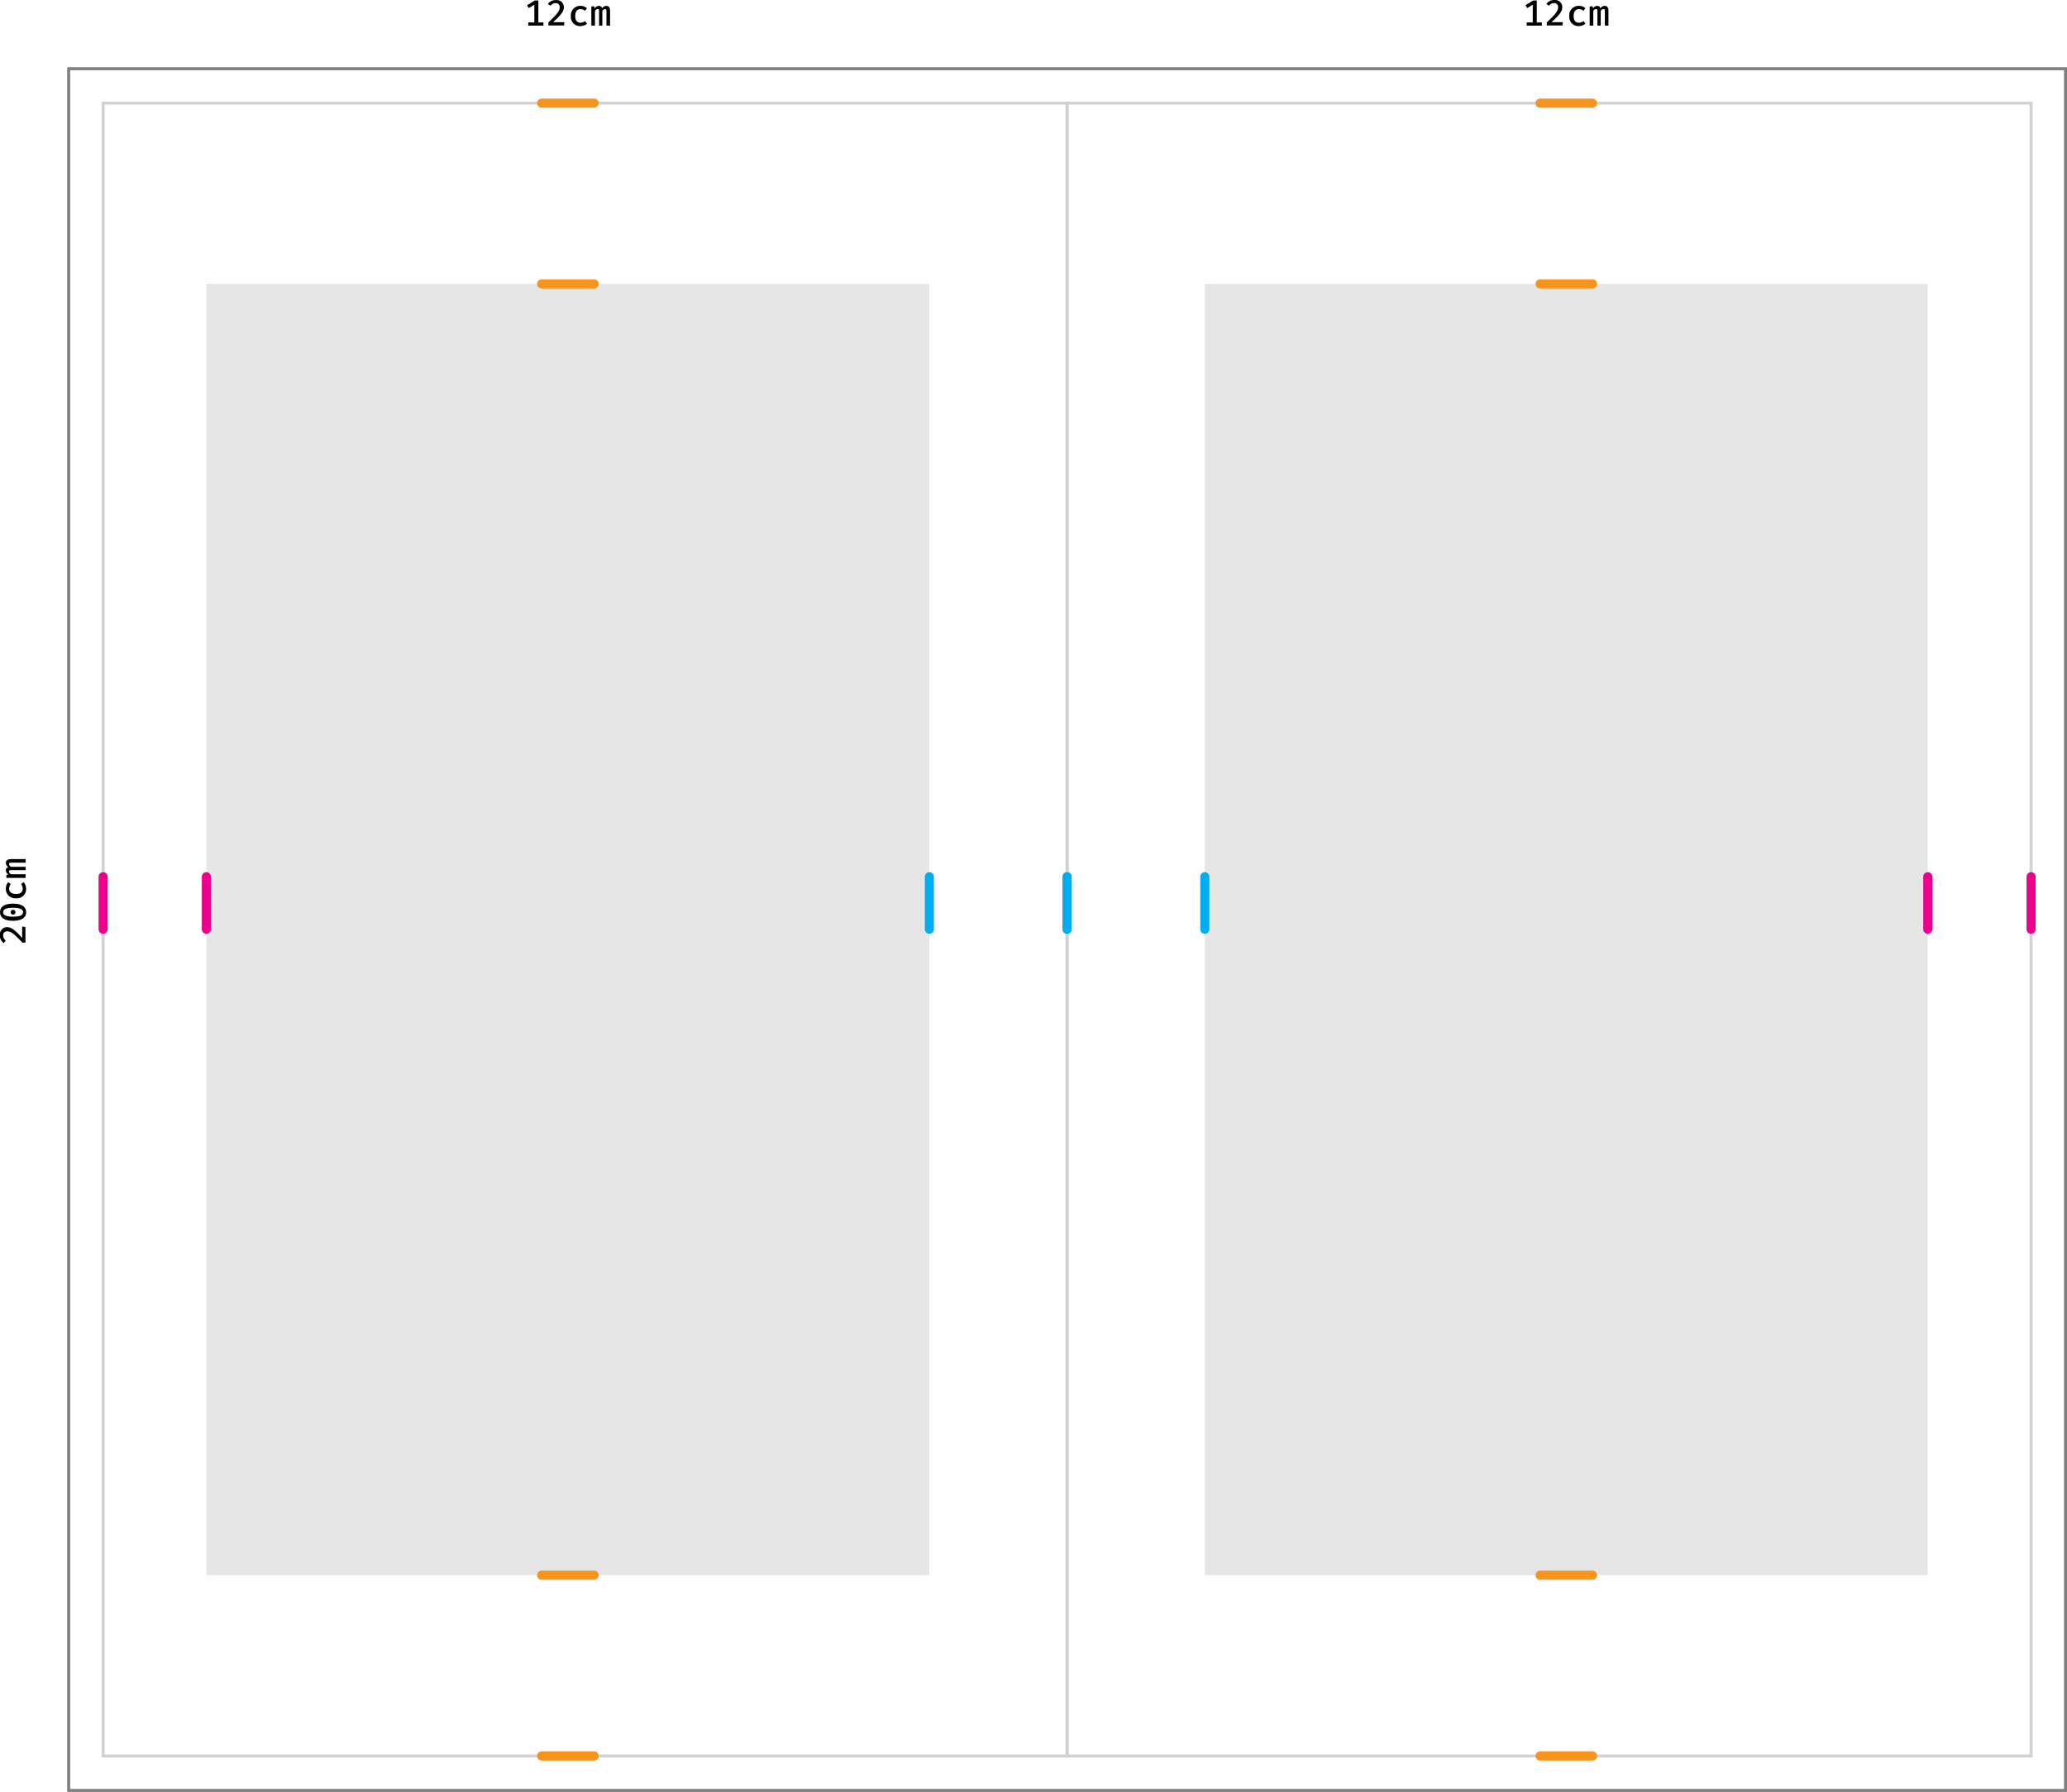 <svg xmlns="http://www.w3.org/2000/svg" viewBox="0 0 680.75 590.05"><defs><style>.a3275fd0-5c0e-4c50-a66c-51b00a533c1f,.b0cdb69b-cf87-4ea9-85dc-3999c33b824e,.b5e1c52f-fbfe-4637-839d-35dda583352f,.baa8aa36-0b6a-4369-9407-a92346bd6781,.f986a1f5-1254-4999-b9f2-912ad8d1598f{fill:none;stroke-miterlimit:10;}.a3275fd0-5c0e-4c50-a66c-51b00a533c1f{stroke:#d2d2d2;}.ff373d15-ef24-4029-8cc6-a50075b51e80{fill:#e6e6e6;}.baa8aa36-0b6a-4369-9407-a92346bd6781{stroke:gray;}.b0cdb69b-cf87-4ea9-85dc-3999c33b824e{stroke:#ec008c;}.b0cdb69b-cf87-4ea9-85dc-3999c33b824e,.b5e1c52f-fbfe-4637-839d-35dda583352f,.f986a1f5-1254-4999-b9f2-912ad8d1598f{stroke-linecap:round;stroke-width:3px;}.b5e1c52f-fbfe-4637-839d-35dda583352f{stroke:#00aeef;}.f986a1f5-1254-4999-b9f2-912ad8d1598f{stroke:#f7941d;}</style></defs><g id="a74385eb-d1b9-4a25-9e6f-cc86ae5c2ac7" data-name="Layer 2"><g id="a402d4ad-bf6e-4721-9fb2-56e14c384ed3" data-name="Layer 1"><rect class="a3275fd0-5c0e-4c50-a66c-51b00a533c1f" x="33.96" y="33.96" width="317.48" height="544.25"/><rect class="a3275fd0-5c0e-4c50-a66c-51b00a533c1f" x="351.44" y="33.96" width="317.48" height="544.25"/><rect class="ff373d15-ef24-4029-8cc6-a50075b51e80" x="67.97" y="93.48" width="238.11" height="425.2"/><rect class="ff373d15-ef24-4029-8cc6-a50075b51e80" x="396.79" y="93.48" width="238.11" height="425.2"/><path d="M180.68,9.08v1.06h-5V9.08h2V3.24l-1.82,1.12-.58-.94,2.55-1.56H179V9.08Z" transform="translate(-1.7 -1.7)"/><path d="M187.41,4c0,1.45-.91,2.62-3.56,5h3.75l-.14,1.08h-5.15v-1c3-2.85,3.72-3.79,3.72-5a1.24,1.24,0,0,0-1.34-1.34,2,2,0,0,0-1.68.86L182.15,3a3.08,3.08,0,0,1,2.64-1.27A2.36,2.36,0,0,1,187.41,4Z" transform="translate(-1.7 -1.7)"/><path d="M194.41,8.65l.61.87a3.58,3.58,0,0,1-2.22.78A3,3,0,0,1,189.72,7a3.06,3.06,0,0,1,3.1-3.37,3.3,3.3,0,0,1,2.2.77l-.62.84a2.73,2.73,0,0,0-1.55-.53c-1,0-1.7.71-1.7,2.29s.72,2.18,1.7,2.18A2.8,2.8,0,0,0,194.41,8.65Z" transform="translate(-1.7 -1.7)"/><path d="M202.62,5.44v4.7h-1.19V5.62c0-.66-.05-.94-.42-.94a1.18,1.18,0,0,0-.94.64v4.82H199V5.62c0-.66,0-.94-.42-.94s-.62.18-.93.64v4.82h-1.2V3.81h1l.1.68a1.63,1.63,0,0,1,1.36-.85,1,1,0,0,1,1.08.8,1.66,1.66,0,0,1,1.39-.8C202.08,3.64,202.62,4,202.62,5.44Z" transform="translate(-1.7 -1.7)"/><path d="M509.5,9.08v1.06h-5V9.08h2V3.24l-1.82,1.12-.58-.94,2.55-1.56h1.18V9.08Z" transform="translate(-1.7 -1.7)"/><path d="M516.23,4c0,1.45-.91,2.62-3.56,5h3.75l-.14,1.08h-5.15v-1c3-2.85,3.72-3.79,3.72-5a1.24,1.24,0,0,0-1.34-1.34,2,2,0,0,0-1.68.86L511,3A3.06,3.06,0,0,1,513.6,1.7,2.36,2.36,0,0,1,516.23,4Z" transform="translate(-1.7 -1.7)"/><path d="M523.23,8.65l.61.87a3.58,3.58,0,0,1-2.22.78A3,3,0,0,1,518.54,7a3.06,3.06,0,0,1,3.1-3.37,3.3,3.3,0,0,1,2.2.77l-.62.84a2.73,2.73,0,0,0-1.55-.53c-1,0-1.7.71-1.7,2.29s.71,2.18,1.7,2.18A2.8,2.8,0,0,0,523.23,8.65Z" transform="translate(-1.7 -1.7)"/><path d="M531.43,5.44v4.7h-1.18V5.62c0-.66,0-.94-.42-.94a1.18,1.18,0,0,0-.94.64v4.82H527.8V5.62c0-.66,0-.94-.42-.94s-.62.18-.94.64v4.82h-1.19V3.81h1l.1.68a1.63,1.63,0,0,1,1.35-.85,1,1,0,0,1,1.08.8,1.69,1.69,0,0,1,1.4-.8C530.9,3.64,531.43,4,531.43,5.44Z" transform="translate(-1.7 -1.7)"/><path d="M4,307c1.45,0,2.62.91,5,3.56V306.8l1.08.14v5.15h-1c-2.85-3-3.79-3.72-5-3.72a1.24,1.24,0,0,0-1.34,1.34,2,2,0,0,0,.86,1.68l-.67.86a3.08,3.08,0,0,1-1.27-2.63A2.36,2.36,0,0,1,4,307Z" transform="translate(-1.7 -1.7)"/><path d="M6,299.26c2.75,0,4.31,1,4.31,2.82S8.74,304.9,6,304.9s-4.29-1-4.29-2.82S3.26,299.26,6,299.26Zm0,4.28c2.38,0,3.29-.54,3.29-1.46s-.93-1.46-3.29-1.46-3.26.52-3.26,1.46S3.66,303.54,6,303.54Zm0-2.25a.79.79,0,1,1-.78.79A.77.77,0,0,1,6,301.29Z" transform="translate(-1.7 -1.7)"/><path d="M8.65,292.79l.87-.61a3.58,3.58,0,0,1,.78,2.22A3,3,0,0,1,7,297.48a3.06,3.06,0,0,1-3.37-3.1,3.3,3.3,0,0,1,.77-2.2l.84.63a2.68,2.68,0,0,0-.53,1.54c0,1,.71,1.71,2.29,1.71s2.18-.72,2.18-1.71A2.8,2.8,0,0,0,8.65,292.79Z" transform="translate(-1.7 -1.7)"/><path d="M5.44,284.59h4.7v1.18H5.62c-.66,0-.94.05-.94.42a1.18,1.18,0,0,0,.64.94h4.82v1.09H5.62c-.66,0-.94,0-.94.42s.18.62.64.94h4.82v1.19H3.81v-1l.68-.1a1.63,1.63,0,0,1-.85-1.35,1,1,0,0,1,.8-1.08,1.69,1.69,0,0,1-.8-1.39C3.64,285.13,4,284.59,5.44,284.59Z" transform="translate(-1.7 -1.7)"/><rect class="baa8aa36-0b6a-4369-9407-a92346bd6781" x="22.62" y="22.62" width="657.64" height="566.93"/><line class="b0cdb69b-cf87-4ea9-85dc-3999c33b824e" x1="67.97" y1="305.98" x2="67.97" y2="288.69"/><line class="b5e1c52f-fbfe-4637-839d-35dda583352f" x1="306.08" y1="305.98" x2="306.08" y2="288.69"/><line class="b5e1c52f-fbfe-4637-839d-35dda583352f" x1="351.44" y1="305.98" x2="351.44" y2="288.69"/><line class="b5e1c52f-fbfe-4637-839d-35dda583352f" x1="351.44" y1="305.98" x2="351.44" y2="288.69"/><line class="b5e1c52f-fbfe-4637-839d-35dda583352f" x1="396.79" y1="305.98" x2="396.79" y2="288.69"/><line class="b0cdb69b-cf87-4ea9-85dc-3999c33b824e" x1="33.96" y1="305.98" x2="33.96" y2="288.69"/><line class="b0cdb69b-cf87-4ea9-85dc-3999c33b824e" x1="668.92" y1="305.98" x2="668.92" y2="288.69"/><line class="f986a1f5-1254-4999-b9f2-912ad8d1598f" x1="524.49" y1="93.48" x2="507.2" y2="93.48"/><line class="f986a1f5-1254-4999-b9f2-912ad8d1598f" x1="524.49" y1="518.68" x2="507.2" y2="518.68"/><line class="f986a1f5-1254-4999-b9f2-912ad8d1598f" x1="195.67" y1="93.48" x2="178.38" y2="93.48"/><line class="f986a1f5-1254-4999-b9f2-912ad8d1598f" x1="524.49" y1="33.96" x2="507.2" y2="33.96"/><line class="f986a1f5-1254-4999-b9f2-912ad8d1598f" x1="195.67" y1="33.96" x2="178.38" y2="33.96"/><line class="f986a1f5-1254-4999-b9f2-912ad8d1598f" x1="524.49" y1="578.21" x2="507.2" y2="578.21"/><line class="f986a1f5-1254-4999-b9f2-912ad8d1598f" x1="195.67" y1="578.21" x2="178.38" y2="578.21"/><line class="f986a1f5-1254-4999-b9f2-912ad8d1598f" x1="195.67" y1="518.68" x2="178.38" y2="518.68"/><line class="b0cdb69b-cf87-4ea9-85dc-3999c33b824e" x1="634.9" y1="305.98" x2="634.9" y2="288.69"/></g></g></svg>